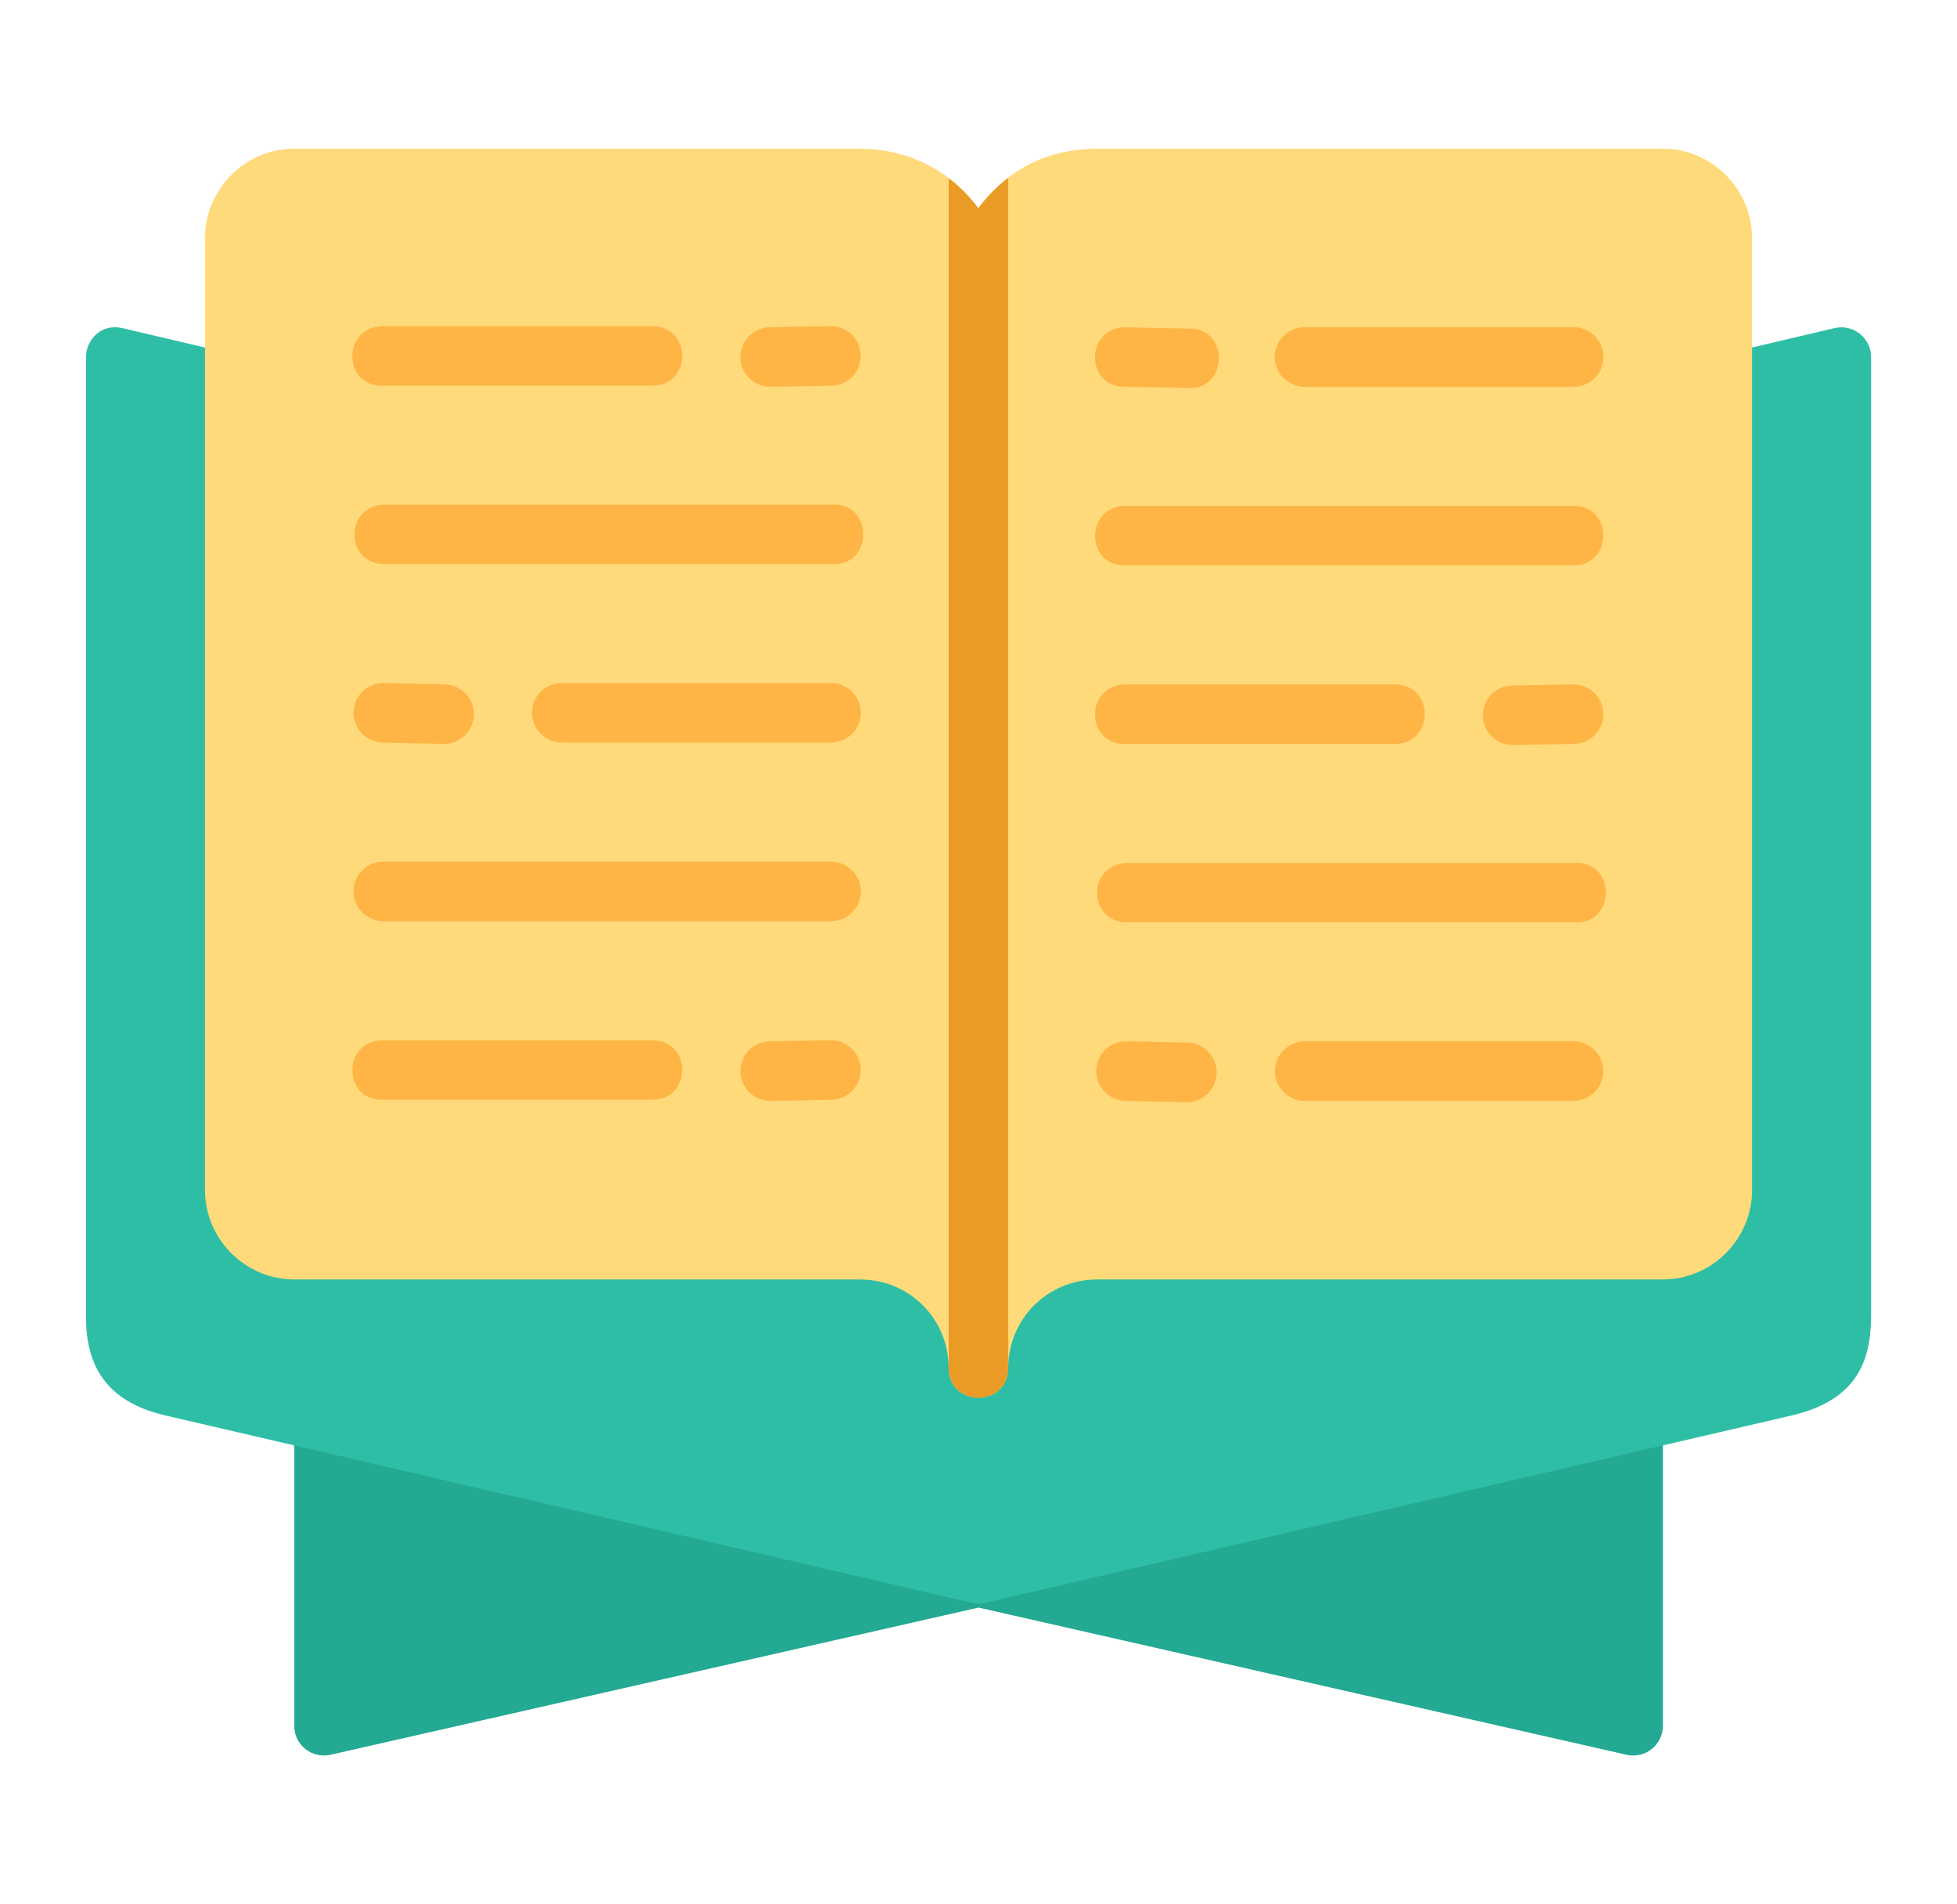<svg width="37" height="36" viewBox="0 0 37 36" fill="none" xmlns="http://www.w3.org/2000/svg">
<path d="M5.562 26.877V32.624C5.562 32.986 5.899 33.254 6.251 33.172L18.5 30.39L30.75 33.172C31.102 33.254 31.44 32.986 31.44 32.624V26.877L18.501 29.241L5.562 26.877Z" fill="#24A993"/>
<path d="M1.626 6.752V24.907C1.626 26.031 2.219 26.547 3.138 26.761L18.373 30.299C18.456 30.318 18.542 30.318 18.625 30.299L33.864 26.761C35.081 26.478 35.376 25.763 35.376 24.866V6.752C35.377 6.388 35.037 6.119 34.683 6.203L18.501 10.01L2.315 6.203C1.913 6.109 1.626 6.425 1.626 6.752Z" fill="#2EBEA6"/>
<path d="M5.562 2.811C4.637 2.811 3.876 3.575 3.876 4.5V22.5C3.876 23.425 4.637 24.187 5.562 24.187H16.25C17.195 24.187 17.936 24.927 17.936 25.872C17.953 26.606 19.045 26.606 19.061 25.872C19.061 24.927 19.806 24.187 20.751 24.187H31.44C32.365 24.187 33.125 23.425 33.125 22.5V4.5C33.125 3.575 32.365 2.811 31.44 2.811H20.751C19.978 2.811 19.139 3.074 18.497 3.937C17.867 3.087 16.991 2.811 16.25 2.811H5.562Z" fill="#FFDA7A"/>
<path d="M19.061 3.362C18.862 3.515 18.672 3.701 18.497 3.937C18.326 3.706 18.136 3.521 17.936 3.369V25.872C17.953 26.606 19.045 26.606 19.061 25.872V3.362Z" fill="#EA9B26"/>
<path d="M7.248 7.291H12.335C13.085 7.291 13.085 6.166 12.335 6.166H7.221C6.444 6.202 6.498 7.327 7.248 7.291H7.248Z" fill="#FEB546"/>
<path d="M7.248 10.662H15.71C16.524 10.731 16.524 9.473 15.71 9.541H7.221C6.499 9.623 6.548 10.648 7.248 10.662H7.248Z" fill="#FEB546"/>
<path d="M15.698 6.165L14.552 6.187C14.478 6.188 14.405 6.204 14.337 6.233C14.27 6.263 14.208 6.306 14.157 6.359C14.106 6.412 14.066 6.475 14.039 6.544C14.011 6.612 13.998 6.686 14 6.76C14.001 6.834 14.017 6.907 14.046 6.974C14.076 7.042 14.119 7.103 14.172 7.155C14.225 7.206 14.288 7.246 14.357 7.273C14.425 7.3 14.499 7.313 14.573 7.312L15.723 7.291C15.797 7.289 15.87 7.273 15.937 7.243C16.005 7.213 16.066 7.17 16.117 7.117C16.168 7.064 16.208 7.001 16.235 6.932C16.262 6.863 16.275 6.789 16.273 6.716C16.271 6.642 16.255 6.569 16.226 6.501C16.196 6.434 16.153 6.372 16.1 6.321C16.046 6.27 15.983 6.23 15.914 6.203C15.845 6.177 15.772 6.164 15.698 6.165H15.698Z" fill="#FEB546"/>
<path d="M10.624 12.913C10.55 12.912 10.476 12.927 10.408 12.955C10.339 12.983 10.277 13.024 10.224 13.077C10.172 13.129 10.13 13.191 10.101 13.259C10.073 13.328 10.058 13.401 10.058 13.476C10.058 13.55 10.073 13.623 10.101 13.691C10.13 13.76 10.172 13.822 10.224 13.874C10.277 13.927 10.339 13.968 10.408 13.996C10.476 14.024 10.55 14.038 10.624 14.038H15.71C15.785 14.038 15.858 14.024 15.927 13.996C15.995 13.968 16.058 13.927 16.11 13.874C16.163 13.822 16.204 13.76 16.233 13.691C16.261 13.623 16.276 13.55 16.276 13.476C16.276 13.401 16.261 13.328 16.233 13.259C16.204 13.191 16.163 13.129 16.11 13.077C16.058 13.024 15.995 12.983 15.927 12.955C15.858 12.927 15.785 12.912 15.71 12.913H10.624Z" fill="#FEB546"/>
<path d="M7.248 16.289C7.174 16.288 7.1 16.303 7.032 16.331C6.963 16.359 6.901 16.4 6.848 16.453C6.796 16.505 6.754 16.567 6.726 16.636C6.697 16.704 6.683 16.777 6.683 16.852C6.683 16.926 6.697 16.999 6.726 17.067C6.754 17.136 6.796 17.198 6.848 17.25C6.901 17.303 6.963 17.344 7.032 17.372C7.1 17.4 7.174 17.414 7.248 17.414H15.71C15.785 17.414 15.858 17.4 15.927 17.372C15.995 17.344 16.058 17.303 16.11 17.25C16.163 17.198 16.204 17.136 16.233 17.067C16.261 16.999 16.276 16.926 16.276 16.852C16.276 16.777 16.261 16.704 16.233 16.636C16.204 16.567 16.163 16.505 16.11 16.453C16.058 16.4 15.995 16.359 15.927 16.331C15.858 16.303 15.785 16.288 15.71 16.289H7.248Z" fill="#FEB546"/>
<path d="M7.26 12.913C7.186 12.911 7.113 12.924 7.044 12.951C6.974 12.978 6.911 13.018 6.858 13.069C6.804 13.121 6.761 13.182 6.732 13.25C6.702 13.318 6.686 13.391 6.685 13.465C6.683 13.539 6.696 13.613 6.724 13.682C6.751 13.751 6.791 13.814 6.843 13.867C6.895 13.92 6.956 13.963 7.024 13.992C7.092 14.022 7.166 14.037 7.24 14.038L8.386 14.063C8.46 14.065 8.533 14.051 8.602 14.024C8.671 13.997 8.733 13.957 8.787 13.906C8.84 13.854 8.882 13.793 8.912 13.725C8.942 13.658 8.957 13.585 8.959 13.511C8.96 13.437 8.947 13.364 8.92 13.295C8.893 13.226 8.853 13.163 8.801 13.11C8.75 13.057 8.689 13.014 8.621 12.985C8.553 12.955 8.48 12.939 8.407 12.938L7.26 12.913Z" fill="#FEB546"/>
<path d="M7.248 20.79H12.335C13.085 20.79 13.085 19.665 12.335 19.665H7.221C6.444 19.701 6.498 20.826 7.248 20.79H7.248Z" fill="#FEB546"/>
<path d="M15.698 19.665L14.552 19.686C14.478 19.687 14.405 19.703 14.337 19.733C14.27 19.762 14.208 19.805 14.157 19.858C14.106 19.911 14.066 19.974 14.039 20.043C14.011 20.112 13.998 20.185 14 20.259C14.001 20.333 14.017 20.406 14.046 20.474C14.076 20.541 14.119 20.602 14.172 20.654C14.225 20.705 14.288 20.745 14.357 20.772C14.425 20.799 14.499 20.812 14.573 20.811L15.723 20.79C15.797 20.788 15.87 20.772 15.937 20.742C16.005 20.712 16.066 20.67 16.117 20.616C16.168 20.563 16.208 20.5 16.235 20.431C16.262 20.362 16.275 20.289 16.273 20.215C16.271 20.141 16.255 20.068 16.226 20C16.196 19.933 16.153 19.872 16.099 19.821C16.046 19.77 15.983 19.73 15.914 19.703C15.845 19.676 15.772 19.663 15.698 19.665H15.698Z" fill="#FEB546"/>
<path d="M24.667 6.186C24.593 6.186 24.519 6.2 24.451 6.228C24.382 6.256 24.32 6.298 24.267 6.35C24.215 6.402 24.173 6.464 24.145 6.533C24.116 6.601 24.101 6.675 24.101 6.749C24.101 6.823 24.116 6.896 24.145 6.965C24.173 7.033 24.215 7.095 24.267 7.148C24.32 7.2 24.382 7.241 24.451 7.27C24.519 7.298 24.593 7.312 24.667 7.312H29.749C29.823 7.312 29.897 7.298 29.966 7.27C30.034 7.241 30.097 7.2 30.149 7.148C30.202 7.095 30.243 7.033 30.272 6.965C30.3 6.896 30.315 6.823 30.315 6.749C30.315 6.675 30.3 6.601 30.272 6.533C30.243 6.464 30.202 6.402 30.149 6.35C30.097 6.298 30.034 6.256 29.966 6.228C29.897 6.2 29.823 6.186 29.749 6.186H24.667Z" fill="#FEB546"/>
<path d="M21.291 10.687H29.75C30.5 10.687 30.5 9.562 29.75 9.562H21.262C20.484 9.601 20.542 10.727 21.291 10.687H21.291Z" fill="#FEB546"/>
<path d="M21.279 7.312L22.425 7.333C23.234 7.417 23.262 6.164 22.45 6.212L21.272 6.187C20.495 6.209 20.529 7.334 21.279 7.312L21.279 7.312Z" fill="#FEB546"/>
<path d="M21.291 14.063H26.374C27.124 14.063 27.124 12.938 26.374 12.938H21.262C20.484 12.977 20.542 14.103 21.291 14.063H21.291Z" fill="#FEB546"/>
<path d="M21.291 17.435H29.749C30.563 17.503 30.563 16.245 29.749 16.314H21.262C20.536 16.396 20.589 17.425 21.291 17.435H21.291Z" fill="#FEB546"/>
<path d="M29.737 12.938L28.591 12.959C28.517 12.96 28.444 12.976 28.376 13.005C28.308 13.035 28.246 13.077 28.194 13.13C28.143 13.184 28.102 13.247 28.075 13.316C28.048 13.384 28.035 13.458 28.036 13.532C28.037 13.606 28.053 13.68 28.083 13.748C28.113 13.815 28.156 13.877 28.209 13.928C28.263 13.979 28.326 14.02 28.395 14.046C28.464 14.073 28.538 14.086 28.612 14.084L29.762 14.063C29.836 14.062 29.909 14.045 29.976 14.016C30.044 13.986 30.105 13.943 30.156 13.89C30.207 13.836 30.247 13.773 30.274 13.704C30.301 13.636 30.314 13.562 30.312 13.488C30.311 13.414 30.294 13.341 30.265 13.274C30.235 13.206 30.192 13.145 30.139 13.094C30.085 13.043 30.022 13.003 29.953 12.976C29.884 12.949 29.811 12.936 29.737 12.938L29.737 12.938Z" fill="#FEB546"/>
<path d="M24.667 19.685C24.593 19.685 24.52 19.7 24.452 19.728C24.383 19.756 24.321 19.798 24.269 19.85C24.217 19.902 24.175 19.964 24.147 20.033C24.119 20.101 24.104 20.174 24.104 20.248C24.104 20.322 24.119 20.395 24.147 20.463C24.175 20.532 24.217 20.594 24.269 20.646C24.321 20.698 24.383 20.739 24.452 20.768C24.52 20.796 24.593 20.811 24.667 20.811H29.75C29.823 20.811 29.896 20.796 29.965 20.768C30.033 20.739 30.095 20.698 30.147 20.646C30.2 20.594 30.241 20.532 30.269 20.463C30.297 20.395 30.312 20.322 30.312 20.248C30.312 20.174 30.297 20.101 30.269 20.033C30.241 19.964 30.2 19.902 30.147 19.85C30.095 19.798 30.033 19.756 29.965 19.728C29.896 19.7 29.823 19.685 29.75 19.685H24.667Z" fill="#FEB546"/>
<path d="M21.299 19.685C21.226 19.684 21.152 19.697 21.083 19.724C21.015 19.751 20.952 19.792 20.898 19.843C20.845 19.894 20.803 19.955 20.773 20.023C20.744 20.091 20.728 20.164 20.726 20.238C20.725 20.312 20.738 20.385 20.765 20.454C20.792 20.523 20.832 20.585 20.884 20.639C20.935 20.692 20.996 20.734 21.064 20.764C21.132 20.793 21.205 20.809 21.279 20.811L22.425 20.836C22.499 20.838 22.573 20.825 22.642 20.798C22.711 20.772 22.774 20.732 22.828 20.681C22.882 20.63 22.925 20.568 22.955 20.5C22.985 20.433 23.001 20.36 23.003 20.285C23.004 20.211 22.991 20.138 22.964 20.069C22.937 19.999 22.897 19.936 22.846 19.883C22.794 19.829 22.733 19.787 22.665 19.757C22.597 19.727 22.524 19.712 22.45 19.71L21.299 19.685Z" fill="#FEB546"/>
</svg>
